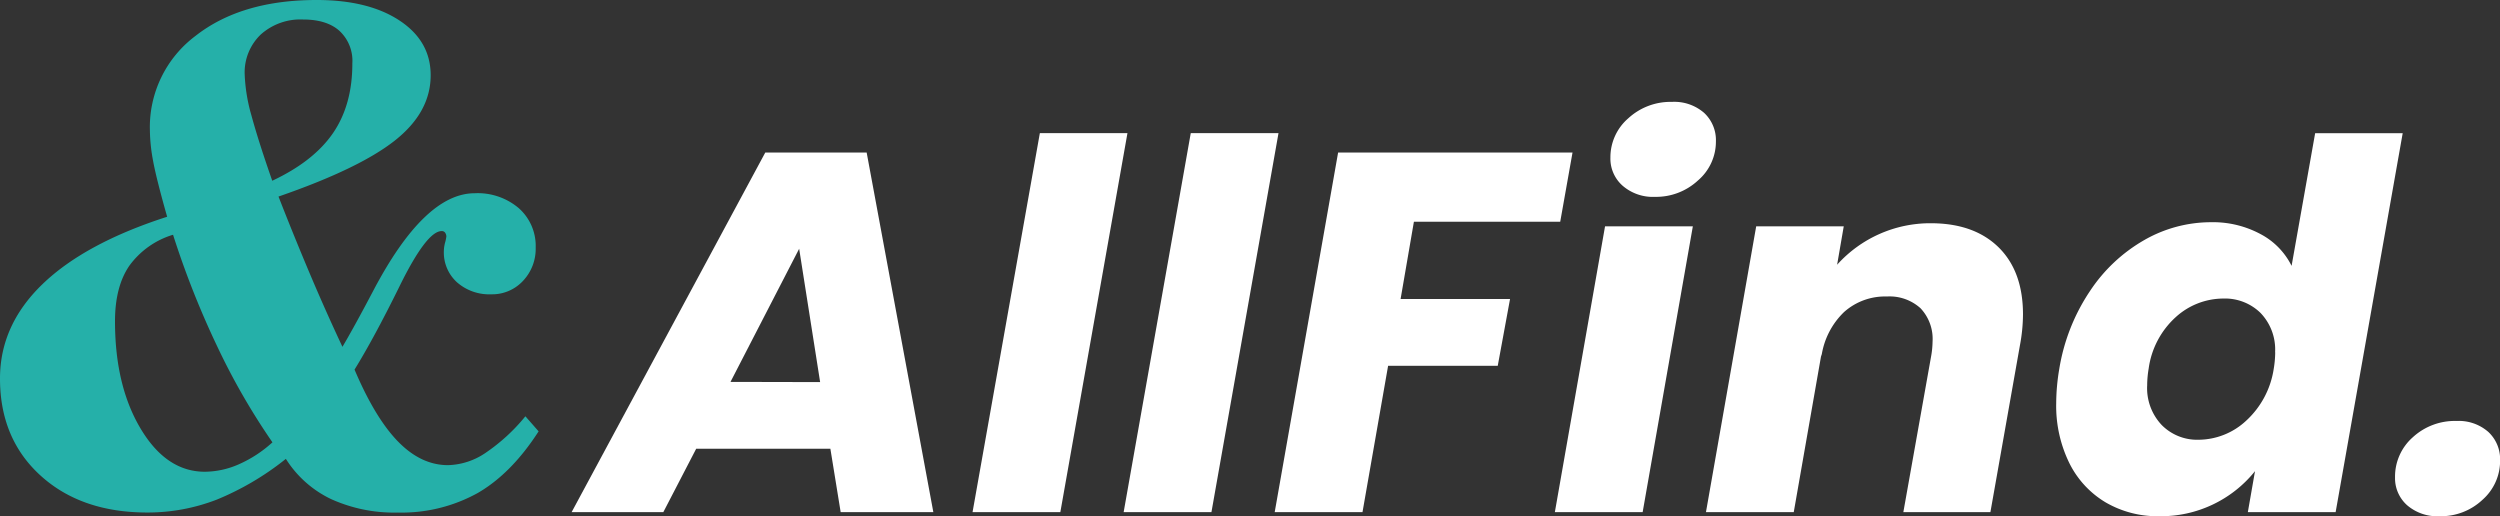 <svg xmlns="http://www.w3.org/2000/svg" viewBox="0 0 512.57 105.84"><rect x="0" y="0" width="512.57" height="105.84" fill="#333333" stroke="none"/><defs><style>.cls-1{fill:#fff;}.cls-2{fill:#25b0a9;}</style></defs><g id="Layer_2" data-name="Layer 2"><g id="Layer_1-2" data-name="Layer 1"><path class="cls-1" d="M170.25,92H142.74L136,105h-18.8l39.7-73.72h20.79L191.36,105h-19Zm-2.1-13.66L163.85,51l-14.08,27.3Z"/><path class="cls-1" d="M231.16,27.29,217.4,105h-18L213.2,27.29Z"/><path class="cls-1" d="M262.13,27.29,248.38,105h-18l13.76-77.71Z"/><path class="cls-1" d="M322.41,31.28l-2.52,14.18h-30l-2.73,15.85H309.6L307.08,75H284.6l-5.25,30h-18l13-73.72Z"/><path class="cls-1" d="M347.08,46.4,336.79,105h-18l10.29-58.6Zm-14.43-8.35a7.39,7.39,0,0,1-2.47-5.72,10.56,10.56,0,0,1,3.67-8.08,12.76,12.76,0,0,1,8.93-3.36,9.31,9.31,0,0,1,6.61,2.25A7.63,7.63,0,0,1,351.81,29a10.47,10.47,0,0,1-3.68,8,12.62,12.62,0,0,1-8.82,3.36A9.45,9.45,0,0,1,332.65,38.05Z"/><path class="cls-1" d="M409.77,50.71q5,4.93,5,13.75a35.12,35.12,0,0,1-.62,6.3L408.09,105H390.24l5.67-31.82a18.44,18.44,0,0,0,.32-3.15,9.15,9.15,0,0,0-2.47-6.83,9.43,9.43,0,0,0-6.88-2.41A12.6,12.6,0,0,0,378.06,64a15.65,15.65,0,0,0-4.62,9.14v-.53L367.77,105h-18l10.3-58.6h17.95l-1.36,7.88a25.68,25.68,0,0,1,19.21-8.51Q404.73,45.77,409.77,50.71Z"/><path class="cls-1" d="M428.46,59.74a33,33,0,0,1,11.14-10.5,27.55,27.55,0,0,1,13.75-3.68A20.54,20.54,0,0,1,463.48,48a14.78,14.78,0,0,1,6.36,6.51l4.83-27.2h17.95L478.87,105h-18l1.47-8.4a24.74,24.74,0,0,1-19.63,9.24,21.11,21.11,0,0,1-11-2.84,19.38,19.38,0,0,1-7.45-8.08,26.66,26.66,0,0,1-2.68-12.29,43,43,0,0,1,.63-7A40.21,40.21,0,0,1,428.46,59.74Zm38,12.49a10.8,10.8,0,0,0-3-8.08,10.4,10.4,0,0,0-7.61-2.94A14.55,14.55,0,0,0,446.11,65a17.38,17.38,0,0,0-5.57,10.55,21.22,21.22,0,0,0-.31,3.47,11,11,0,0,0,3,8.14,10.2,10.2,0,0,0,7.51,3,14.42,14.42,0,0,0,9.76-3.88,18.07,18.07,0,0,0,5.67-10.61A21.31,21.31,0,0,0,466.48,72.23Z"/><path class="cls-1" d="M493.52,103.58a7.41,7.41,0,0,1-2.47-5.72,10.76,10.76,0,0,1,3.62-8.19,12.72,12.72,0,0,1,9-3.36,9.17,9.17,0,0,1,6.51,2.25,7.63,7.63,0,0,1,2.41,5.83,10.63,10.63,0,0,1-3.62,8.09,12.43,12.43,0,0,1-8.77,3.36A9.49,9.49,0,0,1,493.52,103.58Z"/><path class="cls-2" d="M58.61,94.08a57.51,57.51,0,0,1-14.2,8.37,39.21,39.21,0,0,1-14.2,2.63q-13.56,0-21.89-7.57T0,77.59Q0,66.67,8.7,58.27T34.27,44.44q-2.18-7.68-2.86-11.33a36.13,36.13,0,0,1-.68-6.44A23.38,23.38,0,0,1,40.11,7.34Q49.49,0,64.93,0q10.62,0,17,4.22t6.37,11.22Q88.29,23,81,28.78T57.1,40.3q3.09,7.91,6.33,15.59t6.78,15.22q2.4-4.06,6.25-11.37Q87,39.63,97.32,39.62a13,13,0,0,1,9.08,3.09,10.33,10.33,0,0,1,3.43,8.06,9.56,9.56,0,0,1-2.6,6.82,8.61,8.61,0,0,1-6.52,2.75,10,10,0,0,1-7-2.45A8.23,8.23,0,0,1,91,51.52a7.34,7.34,0,0,1,.26-1.8,7.79,7.79,0,0,0,.26-1.28,1.49,1.49,0,0,0-.3-.79.82.82,0,0,0-.67-.27q-3.1,0-8.74,11.53-5.13,10.4-9.12,16.87,4.22,9.94,8.93,14.76t10.2,4.83a14.29,14.29,0,0,0,7.69-2.49,38.07,38.07,0,0,0,8.21-7.53l2.71,3.09q-5.58,8.66-12.5,12.65a32.21,32.21,0,0,1-16.35,4,31.37,31.37,0,0,1-13.67-2.75A22.28,22.28,0,0,1,58.61,94.08ZM35.48,48.13a17.19,17.19,0,0,0-9,6.41q-2.91,4.29-2.9,11.37,0,13.19,5.27,22T42,96.72a17.53,17.53,0,0,0,6.93-1.51,25.46,25.46,0,0,0,6.93-4.52,138.61,138.61,0,0,1-11.3-19.62A181.64,181.64,0,0,1,35.48,48.13ZM55.82,37.06q8.51-4,12.47-9.79T72.24,13A8.37,8.37,0,0,0,69.6,6.33Q67,4,62.15,4a12.15,12.15,0,0,0-8.7,3.09,10.74,10.74,0,0,0-3.28,8.21,35.16,35.16,0,0,0,1.39,8.4Q53,29,55.82,37.06Z"/></g></g></svg>